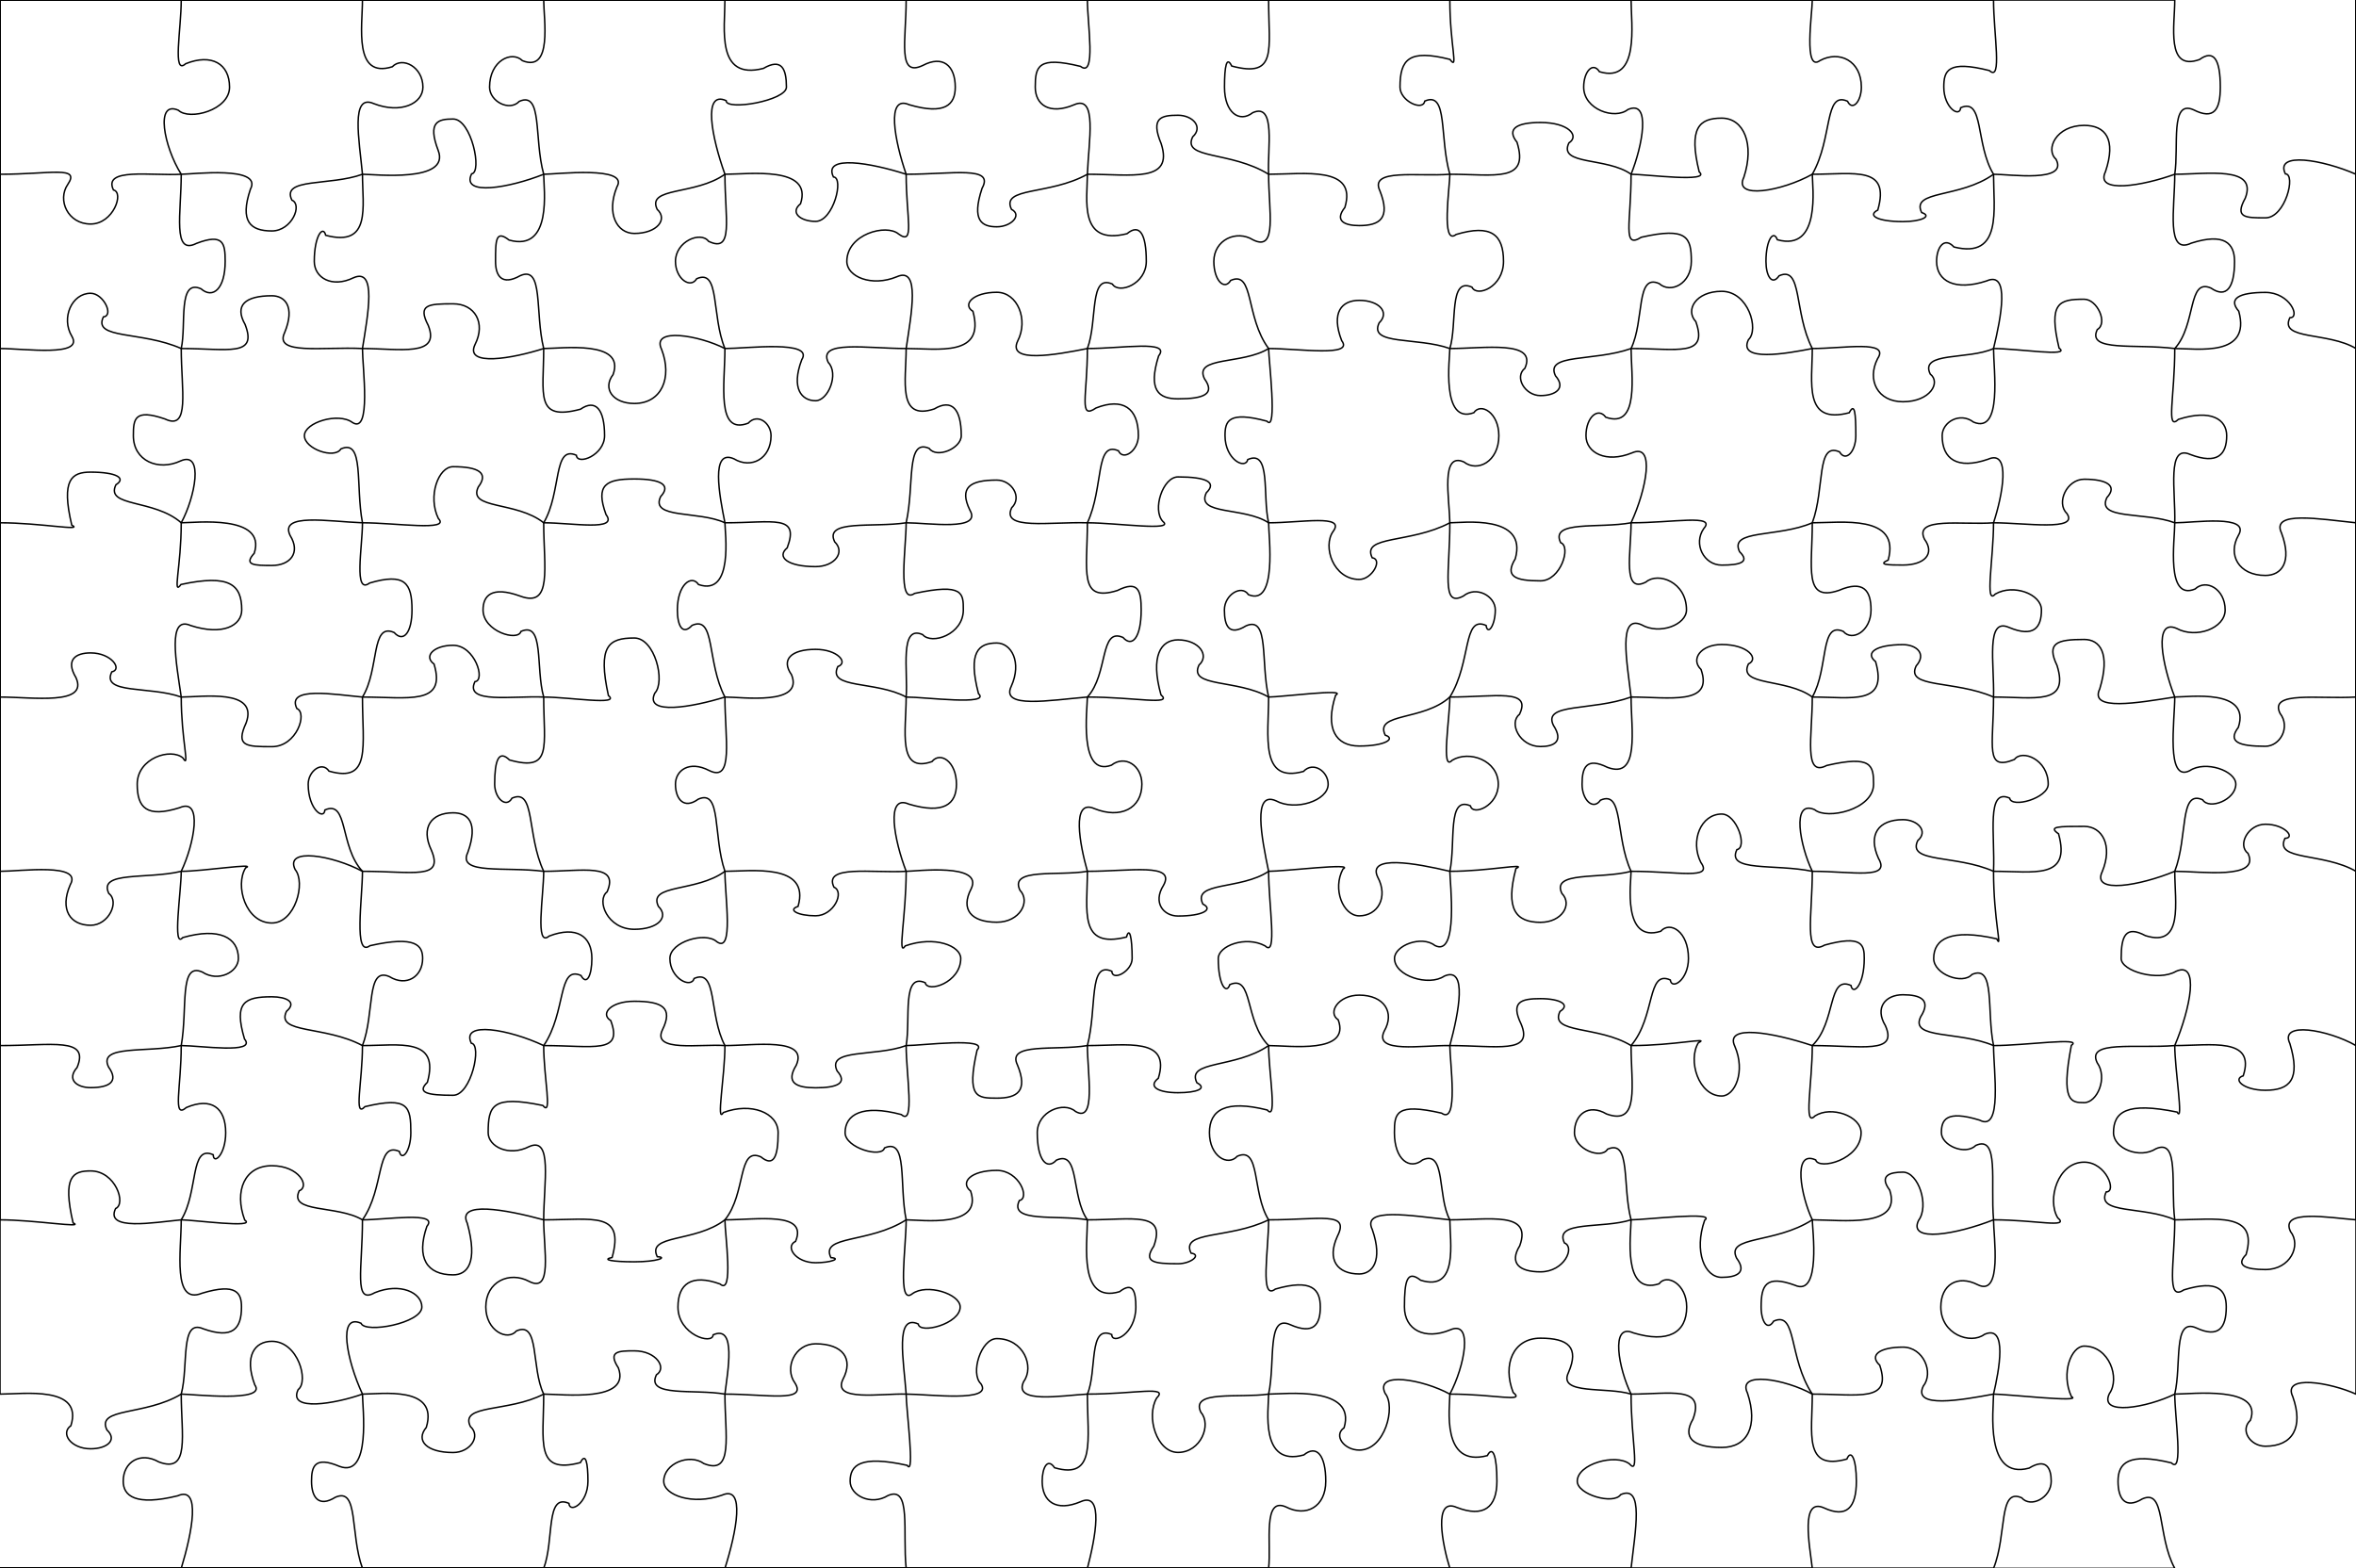 <svg baseProfile="full" height="488" preserveAspectRatio="none" shape-rendering="geometricPrecision" version="1.1" viewBox="0,0,1600,1066" width="733" xmlns="http://www.w3.org/2000/svg" xmlns:ev="http://www.w3.org/2001/xml-events" xmlns:xlink="http://www.w3.org/1999/xlink"><title>Jigsaw puzzle piece clips</title><desc>Created with the piecemaker. Piece count: 117</desc><defs/><g><g><rect fill="white" height="1066" width="1600" x="0" y="0"/></g></g><g><g><path d="M 0 0  L 123.077 0  c 0.0,19.844 -6.154,51.614 2.989,43.323
c 17.622,-7.107 29.819,0 29.819,15.9
c 0,15.733 -27.37,22.84 -34.724,15.733
c -16.0,-7.107 -9.846,24.873 1.915,43.489 c 0.0,26.2 -6.154,55.303 10.285,47.012
c 18.462,-7.107 19.557,0 19.557,12.21
c 0,18.621 -8.3,25.727 -16.408,18.621
c -16.0,-7.107 -9.846,24.873 -13.434,40.601 c -0.0,28.121 6.154,56.163 -11.055,47.872
c -20.705,-7.107 -21.458,0 -21.458,11.35
c 0,17.172 16.954,24.279 32.063,17.172
c 16.0,-7.107 9.846,24.873 0.451,42.05 c 0.0,29.928 -6.154,50.222 -0.173,41.931
c 32.881,-7.107 41.262,0 41.262,17.292
c 0,10.604 -12.825,17.711 -34.677,10.604
c -16.0,-7.107 -9.846,24.873 -6.412,48.618 c -0.0,28.932 6.154,49.709 1.172,41.418
c -8.159,-7.107 -31.064,0 -31.064,17.804
c 0,15.974 6.393,23.08 28.812,15.974
c 16.0,-7.107 9.846,24.873 1.08,43.248 c 0.0,13.406 -6.154,53.32 1.049,45.028
c 24.872,-7.107 37.771,0 37.771,14.194
c 0,9.253 -13.643,16.36 -24.487,9.253
c -16.0,-7.107 -9.846,24.873 -14.333,49.969 c 0.0,28.389 -6.154,50.374 3.52,42.083
c 16.726,-7.107 26.674,0 26.674,17.139
c 0,14.967 -8.317,22.074 -8.478,14.967
c -16.0,-7.107 -9.846,24.873 -21.716,44.255 c 0.0,21.045 -6.154,58.152 14.136,49.861
c 23.502,-7.107 26.788,0 26.788,9.362
c 0,14.846 -5.99,21.953 -25.929,14.846
c -16.0,-7.107 -9.846,24.873 -14.995,44.376 c -0.0,27.626 6.154,54.355 -15.282,46.064
c -12.487,-7.107 -24.122,0 -24.122,13.158
c 0,9.899 8.301,17.005 36.993,9.899
c 16.0,-7.107 9.846,24.873 2.411,49.323 L 0 1066 " fill="none" stroke="black" stroke-width="1.0" style="vector-effect:non-scaling-stroke;"/></g><g><path d="M 0 0  L 246.154 0  c 0.0,17.8 -6.154,53.666 20.256,45.375
c 6.776,-7.107 20.799,0 20.799,13.847
c 0,11.21 -15.045,18.317 -33.353,11.21
c -16.0,-7.107 -9.846,24.873 -7.702,48.012 c -0.0,21.956 6.154,49.767 -24.969,41.476
c -1.644,-7.107 -7.756,0 -7.756,17.746
c 0,11.143 11.986,18.25 26.587,11.143
c 16.0,-7.107 9.846,24.873 6.138,48.079 c -0.0,12.765 6.154,58.564 -6.811,50.273
c -9.501,-7.107 -32.61,0 -32.61,8.95
c 0,9.021 20.491,16.127 24.764,9.021
c 16.0,-7.107 9.846,24.873 14.656,50.201 c 0.0,16.367 -6.154,49.237 4.848,40.946
c 23.983,-7.107 28.79,0 28.79,18.277
c 0,15.365 -5.749,22.472 -12.116,15.365
c -16.0,-7.107 -9.846,24.873 -21.522,43.857 c -0.0,33.597 6.154,58.643 -22.714,50.352
c -4.747,-7.107 -14.138,0 -14.138,8.87
c 0,17.529 10.843,24.636 11.337,17.529
c 16.0,-7.107 9.846,24.873 25.516,41.693 c 0.0,18.227 -6.154,58.858 5.074,50.567
c 31.383,-7.107 35.795,0 35.795,8.655
c 0,12.364 -10.986,19.471 -22.557,12.364
c -16.0,-7.107 -9.846,24.873 -18.312,46.858 c 0.0,24.684 -6.154,49.804 1.702,41.513
c 29.601,-7.107 31.15,0 31.15,17.709
c 0,12.733 -6.211,19.839 -7.802,12.733
c -16.0,-7.107 -9.846,24.873 -25.05,46.49 c 0.0,33.072 -6.154,57.83 8.319,49.539
c 17.359,-7.107 32.017,0 32.017,9.683
c 0,11.078 -38.633,18.184 -41.295,11.078
c -16.0,-7.107 -9.846,24.873 0.959,48.145 c -0.0,8.64 6.154,57.399 -15.655,49.108
c -16.778,-7.107 -18.943,0 -18.943,10.114
c 0,10.893 4.841,17.999 16.197,10.893
c 16.0,-7.107 9.846,24.873 18.401,48.329 L 0 1066 " fill="none" stroke="black" stroke-width="1.0" style="vector-effect:non-scaling-stroke;"/></g><g><path d="M 0 0  L 369.231 0  c -0.0,13.113 6.154,49.533 -14.436,41.242
c -7.209,-7.107 -22.326,0 -22.326,17.98
c 0,9.681 13.531,16.787 20.169,9.681
c 16.0,-7.107 9.846,24.873 16.593,49.542 c -0.0,9.83 6.154,53.015 -23.513,44.724
c -9.068,-7.107 -9.196,0 -9.196,14.498
c 0,9.698 4.134,16.805 16.781,9.698
c 16.0,-7.107 9.846,24.873 15.927,49.524 c 0.0,31.295 -6.154,49.545 24.973,41.254
c 10.251,-7.107 16.367,0 16.367,17.969
c 0,13.323 -18.548,20.429 -19.155,13.323
c -16.0,-7.107 -9.846,24.873 -22.185,45.9 c -0.0,30.504 6.154,58.095 -16.022,49.804
c -19.625,-7.107 -25.164,0 -25.164,9.418
c 0,14.612 23.717,21.719 25.749,14.612
c 16.0,-7.107 9.846,24.873 15.436,44.61 c -0.0,33.708 6.154,51.052 -23.241,42.761
c -7.231,-7.107 -10.057,0 -10.057,16.461
c 0,9.515 7.775,16.622 11.775,9.515
c 16.0,-7.107 9.846,24.873 21.522,49.707 c 0.0,16.516 -6.154,52.308 3.694,44.017
c 18.572,-7.107 29.026,0 29.026,15.205
c 0,11.592 -3.505,18.699 -7.395,11.592
c -16.0,-7.107 -9.846,24.873 -25.325,47.63 c -0.0,21.795 6.154,49.003 -0.59,40.712
c -34.251,-7.107 -37.109,0 -37.109,18.51
c 0,9.41 14.041,16.517 27.875,9.41
c 16.0,-7.107 9.846,24.873 9.824,49.812 c -0.0,20.468 6.154,50.126 -9.893,41.835
c -13.249,-7.107 -29.415,0 -29.415,17.388
c 0,16.299 14.891,23.405 20.754,16.299
c 16.0,-7.107 9.846,24.873 18.554,42.924 c 0.0,32.423 -6.154,54.832 24.928,46.541
c 3.565,-7.107 5.12,0 5.12,12.682
c 0,15.036 -12.39,22.143 -12.924,15.036
c -16.0,-7.107 -9.846,24.873 -17.124,44.186 L 0 1066 " fill="none" stroke="black" stroke-width="1.0" style="vector-effect:non-scaling-stroke;"/></g><g><path d="M 0 0  L 492.308 0  c 0.0,19.288 -6.154,54.783 26.134,46.492
c 12.223,-7.107 15.634,0 15.634,12.73
c 0,9.18 -41.113,16.287 -40.954,9.18
c -16.0,-7.107 -9.846,24.873 -0.814,50.042 c -0.0,30.183 6.154,53.862 -11.113,45.571
c -5.277,-7.107 -22.479,0 -22.479,13.652
c 0,11.775 10.197,18.882 14.42,11.775
c 16.0,-7.107 9.846,24.873 19.173,47.447 c 0.0,24.045 -6.154,59.041 15.796,50.749
c 6.529,-7.107 15.523,0 15.523,8.473
c 0,15.739 -13.527,22.846 -25.188,15.739
c -16.0,-7.107 -9.846,24.873 -6.132,43.483 c -0.0,6.203 6.154,50.269 -17.91,41.978
c -4.71,-7.107 -14.386,0 -14.386,17.245
c 0,10.508 3.395,17.614 9.975,10.508
c 16.0,-7.107 9.846,24.873 22.321,48.714 c -0.0,28.106 6.154,58.25 -10.629,49.959
c -13.725,-7.107 -22.961,0 -22.961,9.263
c 0,10.188 5.776,17.294 15.479,10.188
c 16.0,-7.107 9.846,24.873 18.112,49.035 c -0.0,17.278 6.154,56.162 -5.488,47.871
c -7.708,-7.107 -31.874,0 -31.874,11.351
c 0,13.607 14.333,20.714 16.469,13.607
c 16.0,-7.107 9.846,24.873 20.893,45.615 c 0.0,20.761 -6.154,53.802 -1.048,45.511
c 18.681,-7.107 37.186,0 37.186,13.712
c 0,16.432 -3.056,23.539 -11.699,16.432
c -16.0,-7.107 -9.846,24.873 -24.439,42.79 c -0.0,9.595 6.154,51.907 -3.27,43.616
c -19.495,-7.107 -28.614,0 -28.614,15.606
c 0,18.938 23.541,26.045 23.883,18.938
c 16.0,-7.107 9.846,24.873 8.002,40.284 c -0.0,27.954 6.154,55.498 -14.298,47.207
c -9.782,-7.107 -27.254,0 -27.254,12.015
c 0,9.454 19.557,16.561 39.588,9.454
c 16.0,-7.107 9.846,24.873 1.964,49.768 L 0 1066 " fill="none" stroke="black" stroke-width="1.0" style="vector-effect:non-scaling-stroke;"/></g><g><path d="M 0 0  L 615.385 0  c 0.0,27.625 -6.154,52.758 11.34,44.467
c 13.437,-7.107 22.009,0 22.009,14.755
c 0,11.971 -6.964,19.077 -31.243,11.971
c -16.0,-7.107 -9.846,24.873 -2.106,47.251 c -0.0,29.579 6.154,48.895 -5.14,40.604
c -8.294,-7.107 -35.141,0 -35.141,18.618
c 0,10.418 16.876,17.525 33.998,10.418
c 16.0,-7.107 9.846,24.873 6.283,48.804 c 0.0,21.623 -6.154,49.358 19.073,41.066
c 11.914,-7.107 18.354,0 18.354,18.156
c 0,8.66 -16.674,15.767 -21.797,8.66
c -16.0,-7.107 -9.846,24.873 -15.63,50.562 c 0.0,17.003 -6.154,56.285 5.755,47.994
c 33.211,-7.107 33.069,0 33.069,11.229
c 0,16.795 -21.607,23.902 -27.608,16.795
c -16.0,-7.107 -9.846,24.873 -11.216,42.427 c 0.0,22.738 -6.154,52.166 17.505,43.875
c 5.675,-7.107 16.649,0 16.649,15.347
c 0,13.545 -8.533,20.652 -32.337,13.545
c -16.0,-7.107 -9.846,24.873 -1.817,45.677 c 0.0,30.456 -6.154,58.975 -0.592,50.684
c 20.01,-7.107 37.658,0 37.658,8.538
c 0,16.503 -22.653,23.609 -24.124,16.503
c -16.0,-7.107 -9.846,24.873 -12.942,42.719 c -0.0,19.563 6.154,55.18 -3.273,46.889
c -26.584,-7.107 -38.196,0 -38.196,12.333
c 0,10.349 24.951,17.455 26.758,10.349
c 16.0,-7.107 9.846,24.873 14.711,48.873 c 0.0,18.98 -6.154,58.535 4.175,50.244
c 9.674,-7.107 32.506,0 32.506,8.978
c 0,11.559 -27.657,18.666 -28.467,11.559
c -16.0,-7.107 -9.846,24.873 -8.214,47.663 c -0.0,9.794 6.154,56.707 0.687,48.416
c -32.075,-7.107 -38.728,0 -38.728,10.806
c 0,9.736 14.201,16.843 25.676,9.736
c 16.0,-7.107 9.846,24.873 12.365,49.486 L 0 1066 " fill="none" stroke="black" stroke-width="1.0" style="vector-effect:non-scaling-stroke;"/></g><g><path d="M 0 0  L 738.462 0  c -0.0,16.014 6.154,53.405 -4.677,45.114
c -28.972,-7.107 -30.726,0 -30.726,14.109
c 0,11.976 9.611,19.083 26.381,11.976
c 16.0,-7.107 9.846,24.873 9.022,47.246 c 0.0,16.821 -6.154,48.697 26.897,40.406
c 8.529,-7.107 13.108,0 13.108,18.816
c 0,15.41 -18.65,22.517 -23.039,15.41
c -16.0,-7.107 -9.846,24.873 -16.966,43.812 c 0.0,32.221 -6.154,48.688 5.893,40.397
c 18.127,-7.107 28.739,0 28.739,18.826
c 0,10.298 -10.336,17.405 -13.534,10.298
c -16.0,-7.107 -9.846,24.873 -21.098,48.924 c 0.0,32.693 -6.154,54.315 20.372,46.024
c 14.228,-7.107 16.166,0 16.166,13.198
c 0,18.723 -6.069,25.83 -12.341,18.723
c -16.0,-7.107 -9.846,24.873 -24.197,40.499 c 0.0,7.683 -6.154,54.6 16.341,46.309
c 8.988,-7.107 20.67,0 20.67,12.913
c 0,16.624 -14.667,23.731 -32.201,16.624
c -16.0,-7.107 -9.846,24.873 -4.81,42.598 c 0.0,26.742 -6.154,52.943 26.574,44.652
c 1.955,-7.107 3.821,0 3.821,14.57
c 0,8.705 -13.387,15.811 -13.822,8.705
c -16.0,-7.107 -9.846,24.873 -16.572,50.518 c -0.0,18.617 6.154,53.076 -8.056,44.784
c -8.024,-7.107 -25.985,0 -25.985,14.438
c 0,18.632 6.478,25.739 13.013,18.632
c 16.0,-7.107 9.846,24.873 21.028,40.59 c 0.0,16.609 -6.154,57.125 21.858,48.834
c 9.114,-7.107 11.052,0 11.052,10.388
c 0,18.745 -16.279,25.851 -16.365,18.745
c -16.0,-7.107 -9.846,24.873 -16.546,40.477 c -0.0,31.107 6.154,58.352 -22.277,50.061
c -4.756,-7.107 -8.421,0 -8.421,9.161
c 0,13.871 9.463,20.978 26.203,13.871
c 16.0,-7.107 9.846,24.873 4.495,45.351 L 0 1066 " fill="none" stroke="black" stroke-width="1.0" style="vector-effect:non-scaling-stroke;"/></g><g><path d="M 0 0  L 861.538 0  c -0.0,33.95 6.154,53.18 -25.06,44.889
c -3.435,-7.107 -4.9,0 -4.9,14.334
c 0,17.372 10.144,24.479 19.157,17.372
c 16.0,-7.107 9.846,24.873 10.803,41.85 c -0.0,24.745 6.154,52.901 -10.52,44.61
c -11.349,-7.107 -26.68,0 -26.68,14.612
c 0,12.938 7.129,20.045 11.452,12.938
c 16.0,-7.107 9.846,24.873 25.748,46.284 c -0.0,6.838 6.154,57.684 -1.128,49.393
c -26.281,-7.107 -28.474,0 -28.474,9.829
c 0,16.226 13.775,23.332 15.464,16.226
c 16.0,-7.107 9.846,24.873 14.137,42.997 c -0.0,8.979 6.154,57.14 -13.702,48.848
c -4.61,-7.107 -16.325,0 -16.325,10.374
c 0,10.835 3.136,17.942 14.666,10.835
c 16.0,-7.107 9.846,24.873 15.361,48.387 c 0.0,26.42 -6.154,58.84 23.669,50.549
c 6.735,-7.107 16.762,0 16.762,8.674
c 0,11.304 -22.383,18.41 -35.398,11.304
c -16.0,-7.107 -9.846,24.873 -5.032,47.919 c -0.0,22.71 6.154,58.975 -2.36,50.684
c -13.235,-7.107 -31.838,0 -31.838,8.539
c 0,17.791 5.433,24.898 7.849,17.791
c 16.0,-7.107 9.846,24.873 26.348,41.431 c -0.0,17.747 6.154,52.071 -0.913,43.78
c -28.429,-7.107 -39.269,0 -39.269,15.442
c 0,15.998 12.484,23.104 18.9,15.998
c 16.0,-7.107 9.846,24.873 21.282,43.225 c 0.0,20.672 -6.154,55.341 4.578,47.05
c 24.614,-7.107 30.528,0 30.528,12.172
c 0,11.978 -4.53,19.085 -20.529,11.978
c -16.0,-7.107 -9.846,24.873 -14.576,47.244 c 0.0,10.363 -6.154,49.641 23.909,41.35
c 8.626,-7.107 14.893,0 14.893,17.872
c 0,17.458 -13.302,24.564 -27.02,17.458
c -16.0,-7.107 -9.846,24.873 -11.782,41.765 L 0 1066 " fill="none" stroke="black" stroke-width="1.0" style="vector-effect:non-scaling-stroke;"/></g><g><path d="M 0 0  L 984.615 0  c -0.0,30.893 6.154,48.655 0.056,40.364
c -27.966,-7.107 -33.9,0 -33.9,18.858
c 0,9.5 15.653,16.607 16.78,9.5
c 16.0,-7.107 9.846,24.873 17.064,49.722 c 0.0,8.26 -6.154,49.202 4.27,40.911
c 23.684,-7.107 32.175,0 32.175,18.311
c 0,17.508 -18.132,24.615 -21.424,17.508
c -16.0,-7.107 -9.846,24.873 -15.021,41.714 c 0.0,6.054 -6.154,51.921 16.267,43.63
c 4.764,-7.107 17.01,0 17.01,15.592
c 0,17.889 -14.656,24.996 -23.716,17.889
c -16.0,-7.107 -9.846,24.873 -9.562,41.333 c 0.0,33.202 -6.154,58.054 9.204,49.763
c 8.728,-7.107 21.66,0 21.66,9.459
c 0,10.564 -5.165,17.671 -6.24,10.564
c -16.0,-7.107 -9.846,24.873 -24.623,48.658 c 0.0,14.002 -6.154,51.306 1.508,43.015
c 11.53,-7.107 31.391,0 31.391,16.208
c 0,14.732 -17.228,21.838 -18.926,14.732
c -16.0,-7.107 -9.846,24.873 -13.973,44.49 c -0.0,6.967 6.154,58.721 -10.164,50.43
c -9.001,-7.107 -27.422,0 -27.422,8.792
c 0,12.035 23.361,19.142 33.789,12.035
c 16.0,-7.107 9.846,24.873 3.797,47.187 c -0.0,11.083 6.154,54.221 -5.597,45.93
c -31.147,-7.107 -32.053,0 -32.053,13.293
c 0,18.488 10.537,25.594 19.144,18.488
c 16.0,-7.107 9.846,24.873 18.506,40.735 c -0.0,14.582 6.154,49.327 -19.852,41.036
c -9.104,-7.107 -10.98,0 -10.98,18.186
c 0,15.598 13.869,22.705 31.006,15.598
c 16.0,-7.107 9.846,24.873 -0.173,43.624 c 0.0,8.653 -6.154,50.105 25.458,41.813
c 3.636,-7.107 6.502,0 6.502,17.409
c 0,17.801 -8.973,24.908 -27.265,17.801
c -16.0,-7.107 -9.846,24.873 -4.695,41.421 L 0 1066 " fill="none" stroke="black" stroke-width="1.0" style="vector-effect:non-scaling-stroke;"/></g><g><path d="M 0 0  L 1107.692 0  c -0.0,16.11 6.154,57.043 -21.458,48.752
c -4.543,-7.107 -10.726,0 -10.726,10.47
c 0,15.243 21.152,22.35 30.003,15.243
c 16.0,-7.107 9.846,24.873 2.18,43.979 c 0.0,32.911 -6.154,51.105 6.925,42.814
c 31.157,-7.107 33.988,0 33.988,16.408
c 0,15.076 -13.871,22.183 -21.842,15.076
c -16.0,-7.107 -9.846,24.873 -19.071,44.146 c -0.0,17.203 6.154,54.974 -17.201,46.683
c -5.219,-7.107 -13.422,0 -13.422,12.54
c 0,11.726 13.756,18.832 31.22,11.726
c 16.0,-7.107 9.846,24.873 -0.597,47.497 c 0.0,20.344 -6.154,48.583 10.061,40.292
c 8.379,-7.107 27.566,0 27.566,18.93
c 0,10.071 -18.249,17.177 -30.578,10.071
c -16.0,-7.107 -9.846,24.873 -7.05,49.151 c -0.0,21.671 6.154,56.097 -15.979,47.805
c -14.368,-7.107 -17.3,0 -17.3,11.417
c 0,10.871 7.62,17.978 12.494,10.871
c 16.0,-7.107 9.846,24.873 20.785,48.351 c 0.0,7.299 -6.154,49.039 20.15,40.748
c 6.277,-7.107 18.815,0 18.815,18.474
c 0,14.612 -11.339,21.719 -12.346,14.612
c -16.0,-7.107 -9.846,24.873 -26.619,44.61 c -0.0,26.871 6.154,54.772 -16.675,46.481
c -12.069,-7.107 -21.784,0 -21.784,12.742
c 0,11.21 18.166,18.317 22.506,11.21
c 16.0,-7.107 9.846,24.873 15.954,48.012 c 0.0,9.593 -6.154,51.748 19.032,43.457
c 5.15,-7.107 18.735,0 18.735,15.765
c 0,17.615 -12.673,24.721 -36.207,17.615
c -16.0,-7.107 -9.846,24.873 -1.56,41.608 c -0.0,31.648 6.154,55.685 -1.144,47.394
c -9.275,-7.107 -35.394,0 -35.394,11.828
c 0,9.095 24.623,16.202 29.486,9.095
c 16.0,-7.107 9.846,24.873 7.052,50.127 L 0 1066 " fill="none" stroke="black" stroke-width="1.0" style="vector-effect:non-scaling-stroke;"/></g><g><path d="M 0 0  L 1230.769 0  c 0.0,8.601 -6.154,49.473 5.205,41.181
c 13.013,-7.107 28.112,0 28.112,18.041
c 0,9.579 -6.02,16.686 -9.415,9.579
c -16.0,-7.107 -9.846,24.873 -23.903,49.643 c -0.0,8.225 6.154,52.798 -23.736,44.507
c -2.569,-7.107 -7.745,0 -7.745,14.715
c 0,9.77 4.069,16.877 8.941,9.77
c 16.0,-7.107 9.846,24.873 22.54,49.452 c 0.0,22.953 -6.154,51.928 25.083,43.637
c 3.686,-7.107 4.47,0 4.47,15.585
c 0,11.032 -6.946,18.139 -11.054,11.032
c -16.0,-7.107 -9.846,24.873 -18.498,48.19 c 0.0,30.347 -6.154,54.219 18.086,45.928
c 16.636,-7.107 21.777,0 21.777,13.295
c 0,14.611 -12.857,21.718 -18.804,14.611
c -16.0,-7.107 -9.846,24.873 -21.059,44.611 c 0.0,26.391 -6.154,54.793 9.801,46.502
c 30.65,-7.107 31.808,0 31.808,12.72
c 0,17.322 -31.76,24.428 -40.031,17.322
c -16.0,-7.107 -9.846,24.873 -1.578,41.901 c 0.0,30.101 -6.154,58.436 8.361,50.145
c 25.748,-7.107 26.92,0 26.92,9.077
c 0,18.352 -7.688,25.458 -9.028,18.352
c -16.0,-7.107 -9.846,24.873 -26.252,40.871 c 0.0,25.682 -6.154,56.12 1.796,47.829
c 10.881,-7.107 31.347,0 31.347,11.394
c 0,18.479 -28.95,25.586 -30.848,18.479
c -16.0,-7.107 -9.846,24.873 -2.294,40.743 c -0.0,6.121 6.154,52.7 -11.922,44.409
c -19.616,-7.107 -22.836,0 -22.836,14.813
c 0,9.62 4.195,16.727 8.528,9.62
c 16.0,-7.107 9.846,24.873 26.229,49.602 c 0.0,26.373 -6.154,52.442 23.476,44.151
c 2.879,-7.107 6.451,0 6.451,15.071
c 0,18.102 -6.704,25.209 -22.029,18.102
c -16.0,-7.107 -9.846,24.873 -7.898,41.12 L 0 1066 " fill="none" stroke="black" stroke-width="1.0" style="vector-effect:non-scaling-stroke;"/></g><g><path d="M 0 0  L 1353.846 0  c -0.0,22.812 6.154,56.239 -2.846,47.948
c -28.201,-7.107 -30.931,0 -30.931,11.275
c 0,13.997 10.81,21.104 11.48,13.997
c 16.0,-7.107 9.846,24.873 22.296,45.225 c -0.0,23.683 6.154,57.72 -26.887,49.429
c -6.465,-7.107 -11.784,0 -11.784,9.793
c 0,13.27 12.417,20.377 33.963,13.27
c 16.0,-7.107 9.846,24.873 4.709,45.952 c -0.0,14.318 6.154,58.309 -13.575,50.017
c -9.332,-7.107 -21.308,0 -21.308,9.205
c 0,16.058 10.385,23.165 31.069,16.058
c 16.0,-7.107 9.846,24.873 3.815,43.164 c 0.0,24.236 -6.154,56.717 1.198,48.426
c 12.221,-7.107 31.333,0 31.333,10.796
c 0,11.897 -5.077,19.004 -22.05,11.897
c -16.0,-7.107 -9.846,24.873 -10.481,47.325 c 0.0,33.433 -6.154,50.716 14.176,42.424
c 5.233,-7.107 22.953,0 22.953,16.798
c 0,9.482 -24.877,16.589 -26.201,9.482
c -16.0,-7.107 -9.846,24.873 -10.928,49.74 c -0.0,33.064 6.154,54.195 2.193,45.904
c -31.173,-7.107 -42.838,0 -42.838,13.318
c 0,10.899 19.74,18.006 26.002,10.899
c 16.0,-7.107 9.846,24.873 14.643,48.323 c -0.0,17.16 6.154,58.978 -9.428,50.687
c -22.989,-7.107 -25.987,0 -25.987,8.535
c 0,8.627 16.191,15.734 23.412,8.627
c 16.0,-7.107 9.846,24.873 12.003,50.595 c -0.0,11.397 6.154,52.445 -10.658,44.154
c -13.929,-7.107 -25.138,0 -25.138,15.069
c 0,18.63 20.141,25.737 29.621,18.63
c 16.0,-7.107 9.846,24.873 6.174,40.592 c 0.0,10.502 -6.154,58.601 24.147,50.31
c 11.596,-7.107 15.019,0 15.019,8.912
c 0,11.273 -13.917,18.38 -20.041,11.273
c -16.0,-7.107 -9.846,24.873 -19.125,47.949 L 0 1066 " fill="none" stroke="black" stroke-width="1.0" style="vector-effect:non-scaling-stroke;"/></g><g><path d="M 0 0  L 1476.923 0  c 0.0,17.135 -6.154,48.767 16.793,40.476
c 9.777,-7.107 14.135,0 14.135,18.746
c 0,15.394 -4.217,22.5 -18.214,15.394
c -16.0,-7.107 -9.846,24.873 -12.714,43.829 c 0.0,23.127 -6.154,55.095 11.261,46.804
c 22.248,-7.107 29.338,0 29.338,12.418
c 0,18.144 -5.674,25.25 -15.995,18.144
c -16.0,-7.107 -9.846,24.873 -24.604,41.078 c 0.0,32.547 -6.154,56.431 2.49,48.14
c 22.152,-7.107 32.77,0 32.77,11.082
c 0,12.763 -6.125,19.87 -24.819,12.763
c -16.0,-7.107 -9.846,24.873 -10.441,46.459 c 0.0,12.127 -6.154,53.295 13.802,45.004
c 7.521,-7.107 20.413,0 20.413,14.218
c 0,12.606 -19.862,19.713 -32.87,12.606
c -16.0,-7.107 -9.846,24.873 -1.345,46.616 c 0.0,15.93 -6.154,58.324 10.157,50.033
c 10.62,-7.107 31.305,0 31.305,9.189
c 0,10.596 -18.045,17.703 -22.543,10.596
c -16.0,-7.107 -9.846,24.873 -18.92,48.626 c -0.0,21.022 6.154,52.009 -19.922,43.718
c -13.351,-7.107 -16.467,0 -16.467,15.504
c 0,8.727 25.32,15.834 37.31,8.727
c 16.0,-7.107 9.846,24.873 -0.922,50.495 c -0.0,15.616 6.154,53.499 1.628,45.208
c -34.612,-7.107 -43.228,0 -43.228,14.014
c 0,10.873 17.902,17.98 28.857,10.873
c 16.0,-7.107 9.846,24.873 12.742,48.349 c 0.0,29.016 -6.154,55.909 6.15,47.618
c 23.094,-7.107 28.826,0 28.826,11.604
c 0,14.218 -5.258,21.325 -20.393,14.218
c -16.0,-7.107 -9.846,24.873 -14.583,45.004 c -0.0,15.381 6.154,55.043 -2.266,46.751
c -29.178,-7.107 -36.256,0 -36.256,12.471
c 0,11.994 4.914,19.101 16.523,11.994
c 16.0,-7.107 9.846,24.873 21.999,47.228 L 0 1066 " fill="none" stroke="black" stroke-width="1.0" style="vector-effect:non-scaling-stroke;"/></g></g><g><g><path d="M 0 0  L 0 118.444  c 34.215,0.0 54.692,-5.922 46.076,6.829
c -7.385,10.661 0,26.993 15.462,26.993
c 15.505,0 22.89,-21.511 15.505,-23.147
c -7.385,-15.398 25.846,-9.476 46.034,-10.675 c 7.336,0.0 55.596,-5.922 46.981,10.188
c -7.385,21.982 0,28.338 14.558,28.338
c 13.601,0 20.986,-17.924 13.601,-20.956
c -7.385,-15.398 25.846,-9.476 47.937,-17.57 c 7.996,-0.0 60.029,5.922 51.414,-16.25
c -7.385,-19.467 0,-21.304 10.125,-21.304
c 12.574,0 19.959,36.465 12.574,37.277
c -7.385,15.398 25.846,9.476 48.964,0.276 c 8.328,0.0 58.349,-5.922 49.734,8.594
c -7.385,18.132 0,31.628 11.805,31.628
c 15.545,0 22.93,-9.622 15.545,-16.359
c -7.385,-15.398 25.846,-9.476 45.993,-23.863 c 16.303,0.0 59.943,-5.922 51.328,20.088
c -7.385,5.946 0,11.947 10.211,11.947
c 12.138,0 19.522,-29.864 12.138,-30.212
c -7.385,-15.398 25.846,-9.476 49.401,-1.823 c 31.421,0.0 60.179,-5.922 51.563,9.512
c -7.385,22.223 0,26.195 9.975,26.195
c 9.997,0 17.382,-8.095 9.997,-11.859
c -7.385,-15.398 25.846,-9.476 51.542,-23.849 c 29.908,-0.0 58.734,5.922 50.119,-20.766
c -7.385,-17.709 0,-19.338 11.42,-19.338
c 9.956,0 17.341,7.97 9.956,14.698
c -7.385,15.398 25.846,9.476 51.582,25.407 c 24.003,0.0 60.399,-5.922 51.783,22.572
c -7.385,9.238 0,12.318 9.755,12.318
c 14.027,0 21.412,-5.054 14.027,-23.645
c -7.385,-15.398 25.846,-9.476 47.511,-11.245 c 30.425,-0.0 54.222,5.922 45.606,-21.772
c -7.385,-9.18 0,-13.42 15.932,-13.42
c 19.312,0 26.696,9.187 19.312,13.919
c -7.385,15.398 25.846,9.476 42.227,21.273 c 9.905,-0.0 54.872,5.922 46.257,-1.661
c -7.385,-29.862 0,-36.483 15.282,-36.483
c 15.048,0 22.432,17.685 15.048,40.179
c -7.385,15.398 25.846,9.476 46.491,-2.035 c 28.785,0.0 53.09,-5.922 44.475,24.324
c -7.385,3.758 0,7.856 17.064,7.856
c 12.704,0 20.089,-3.742 12.704,-6.164
c -7.385,-15.398 25.846,-9.476 48.834,-26.016 c 11.089,-0.0 51.016,5.922 42.401,-10.255
c -7.385,-6.553 0,-22.961 19.137,-22.961
c 14.475,0 21.86,9.354 14.475,31.449
c -7.385,15.398 25.846,9.476 47.064,1.766 c 21.593,0.0 56.488,-5.922 47.873,16.248
c -7.385,13.374 0,13.38 13.666,13.38
c 13.559,0 20.944,-29.817 13.559,-29.895
c -7.385,-15.398 25.846,-9.476 47.979,0.267 L 1600 0 " fill="none" stroke="black" stroke-width="1.0" style="vector-effect:non-scaling-stroke;"/></g><g><path d="M 0 0  L 0 236.889  c 16.943,-0.0 57.363,5.922 48.748,-8.421
c -7.385,-12.353 0,-29.131 12.79,-29.131
c 8.675,0 16.059,15.234 8.675,16.058
c -7.385,15.398 25.846,9.476 52.864,21.494 c 31.676,-0.0 51.992,5.922 43.377,-16.335
c -7.385,-13.04 0,-19.524 18.162,-19.524
c 8.665,0 16.05,7.121 8.665,25.076
c -7.385,15.398 25.846,9.476 52.873,10.783 c 24.884,-0.0 53.285,5.922 44.669,-15.711
c -7.385,-14.229 0,-14.677 16.869,-14.677
c 14.92,0 22.305,13.097 14.92,27.625
c -7.385,15.398 25.846,9.476 46.618,2.763 c 12.199,0.0 55.734,-5.922 47.119,17.711
c -7.385,9.653 0,19.636 14.42,19.636
c 18.547,0 25.931,-17.504 18.547,-36.707
c -7.385,-15.398 25.846,-9.476 42.992,-0.64 c 14.796,0.0 60.773,-5.922 52.157,7.643
c -7.385,19.542 0,27.842 9.381,27.842
c 8.637,0 16.022,-18.374 8.637,-26.02
c -7.385,-15.398 25.846,-9.476 52.901,-9.465 c 21.477,-0.0 53.955,5.922 45.339,-25.304
c -7.385,-4.545 0,-12.923 16.199,-12.923
c 14.219,0 21.603,18.816 14.219,33.072
c -7.385,15.398 25.846,9.476 47.32,5.155 c 23.443,0.0 56.997,-5.922 48.382,5.01
c -7.385,23.414 0,29.192 13.157,29.192
c 17.95,0 25.334,-3.459 17.95,-13.669
c -7.385,-15.398 25.846,-9.476 43.589,-20.533 c 20.513,-0.0 58.224,5.922 49.609,-5.371
c -7.385,-19.181 0,-27.373 11.929,-27.373
c 13.516,0 20.9,8.145 13.516,15.317
c -7.385,15.398 25.846,9.476 48.023,17.427 c 23.268,0.0 59.576,-5.922 50.961,13.409
c -7.385,5.913 0,18.58 10.578,18.58
c 10.191,0 17.576,-4.969 10.191,-13.439
c -7.385,-15.398 25.846,-9.476 51.348,-18.55 c 31.713,-0.0 52.567,5.922 43.951,-18.305
c -7.385,-7.892 0,-20.583 17.587,-20.583
c 18.162,0 25.546,26.079 18.162,32.883
c -7.385,15.398 25.846,9.476 43.377,6.004 c 21.446,0.0 52.932,-5.922 44.317,6.909
c -7.385,14.54 0,29.258 17.222,29.258
c 18.532,0 25.917,-13.122 18.532,-18.825
c -7.385,-15.398 25.846,-9.476 43.007,-17.342 c 16.48,-0.0 53.114,5.922 44.498,-0.278
c -7.385,-31.032 0,-33.222 17.04,-33.222
c 8.907,0 16.292,16.339 8.907,20.603
c -7.385,15.398 25.846,9.476 52.631,12.898 c 15.356,-0.0 52.065,5.922 43.449,-25.351
c -7.385,-8.514 0,-12.784 18.089,-12.784
c 16.615,0 24,17.337 16.615,17.196
c -7.385,15.398 25.846,9.476 44.923,20.94 L 1600 0 " fill="none" stroke="black" stroke-width="1.0" style="vector-effect:non-scaling-stroke;"/></g><g><path d="M 0 0  L 0 355.333  c 27.141,-0.0 57.349,5.922 48.734,1.597
c -7.385,-31.109 0,-36.035 12.805,-36.035
c 17.174,0 24.559,4.007 17.174,8.606
c -7.385,15.398 25.846,9.476 44.364,25.831 c 9.073,0.0 58.192,-5.922 49.577,20.714
c -7.385,8.127 0,8.298 11.962,8.298
c 12.385,0 19.77,-8.525 12.385,-20.426
c -7.385,-15.398 25.846,-9.476 49.153,-8.586 c 22.368,-0.0 60.155,5.922 51.54,-2.915
c -7.385,-15.083 0,-35.211 9.998,-35.211
c 17.113,0 24.498,4.154 17.113,13.792
c -7.385,15.398 25.846,9.476 44.426,24.334 c 19.546,-0.0 50.939,5.922 42.324,-5.599
c -7.385,-20.312 0,-24.184 19.215,-24.184
c 17.894,0 25.279,3.993 17.894,11.956
c -7.385,15.398 25.846,9.476 43.644,17.828 c 33.044,0.0 50.902,-5.922 42.286,17.035
c -7.385,6.119 0,12.756 19.252,12.756
c 12.984,0 20.369,-9.776 12.984,-16.863
c -7.385,-15.398 25.846,-9.476 48.554,-12.927 c 14.949,-0.0 51.862,5.922 43.247,-8.646
c -7.385,-15.351 0,-20.385 18.292,-20.385
c 10.129,0 17.514,11.655 10.129,18.811
c -7.385,15.398 25.846,9.476 51.409,10.219 c 19.525,-0.0 59.873,5.922 51.258,-0.914
c -7.385,-7.978 0,-30.269 10.281,-30.269
c 19.232,0 26.617,3.643 19.232,10.769
c -7.385,15.398 25.846,9.476 42.306,20.414 c 21.919,0.0 52.465,-5.922 43.85,5.807
c -7.385,10.144 0,32.687 17.688,32.687
c 8.784,0 16.169,-13.699 8.784,-14.744
c -7.385,-15.398 25.846,-9.476 52.754,-23.75 c 8.274,0.0 53.034,-5.922 44.419,24.452
c -7.385,12.106 0,15.002 17.12,15.002
c 13.696,0 21.081,-23.416 13.696,-25.948
c -7.385,-15.398 25.846,-9.476 47.843,-13.506 c 28.377,0.0 58.02,-5.922 49.404,3.86
c -7.385,10.458 0,24.902 12.134,24.902
c 12.139,0 19.524,-1.96 12.139,-9.084
c -7.385,-15.398 25.846,-9.476 49.399,-19.678 c 19.137,0.0 60.137,-5.922 51.522,25.312
c -7.385,3.26 0,3.403 10.017,3.403
c 14.59,0 21.975,-7.574 14.59,-17.626
c -7.385,-15.398 25.846,-9.476 46.948,-11.089 c 21.301,-0.0 58.359,5.922 49.744,-6.402
c -7.385,-7.189 0,-23.208 11.795,-23.208
c 15.433,0 22.818,4.464 15.433,12.479
c -7.385,15.398 25.846,9.476 46.105,17.131 c 12.865,0.0 51.818,-5.922 43.202,8.54
c -7.385,13.086 0,27.241 18.336,27.241
c 10.942,0 18.326,-9.064 10.942,-28.811
c -7.385,-15.398 25.846,-9.476 50.597,-6.969 L 1600 0 " fill="none" stroke="black" stroke-width="1.0" style="vector-effect:non-scaling-stroke;"/></g><g><path d="M 0 0  L 0 473.778  c 22.15,-0.0 60.216,5.922 51.601,-13.179
c -7.385,-12.356 0,-16.822 9.938,-16.822
c 14.372,0 21.757,11.378 14.372,12.886
c -7.385,15.398 25.846,9.476 47.167,17.114 c 14.093,0.0 52.696,-5.922 44.081,17.557
c -7.385,16.045 0,16.164 17.458,16.164
c 16.978,0 24.363,-23.013 16.978,-25.924
c -7.385,-15.398 25.846,-9.476 44.56,-7.798 c 30.836,-0.0 57.219,5.922 48.604,-22.445
c -7.385,-5.369 0,-12.731 12.935,-12.731
c 14.841,0 22.225,24.011 14.841,24.709
c -7.385,15.398 25.846,9.476 46.698,10.467 c 17.261,-0.0 52.568,5.922 43.953,-1.011
c -7.385,-33.775 0,-39.121 17.585,-39.121
c 13.929,0 21.314,29.704 13.929,37.458
c -7.385,15.398 25.846,9.476 47.609,2.674 c 11.951,-0.0 53.839,5.922 45.224,-15.19
c -7.385,-10.461 0,-17.225 16.315,-17.225
c 15.12,0 22.505,9.16 15.12,11.706
c -7.385,15.398 25.846,9.476 46.418,20.709 c 12.835,-0.0 57.744,5.922 49.128,-2.316
c -7.385,-28.297 0,-34.417 12.41,-34.417
c 9.842,0 17.227,12.962 9.842,29.432
c -7.385,15.398 25.846,9.476 51.696,7.301 c 31.64,-0.0 58.587,5.922 49.971,-1.522
c -7.385,-26.553 0,-37.344 11.567,-37.344
c 14.268,0 21.652,10.561 14.268,17.111
c -7.385,15.398 25.846,9.476 47.271,21.754 c 8.531,0.0 54.147,-5.922 45.531,-1.298
c -7.385,22.593 0,34.595 16.007,34.595
c 17.64,0 25.024,-5.042 17.64,-7.41
c -7.385,-15.398 25.846,-9.476 43.899,-25.888 c 30.798,0.0 55.879,-5.922 47.264,11.802
c -7.385,5.714 0,21.848 14.275,21.848
c 8.772,0 16.157,-3.099 8.772,-14.457
c -7.385,-15.398 25.846,-9.476 52.766,-19.193 c 25.711,-0.0 56.133,5.922 47.517,-18.732
c -7.385,-7.06 0,-16.968 14.021,-16.968
c 18.17,0 25.554,9.819 18.17,13.205
c -7.385,15.398 25.846,9.476 43.369,22.495 c 26.887,-0.0 51.593,5.922 42.978,-24.065
c -7.385,-5.887 0,-11.551 18.561,-11.551
c 8.996,0 16.38,6.093 8.996,14.475
c -7.385,15.398 25.846,9.476 52.543,21.141 c 27.829,-0.0 51.731,5.922 43.116,-21.448
c -7.385,-15.412 0,-17.69 18.423,-17.69
c 10.598,0 17.983,9.199 10.598,33.587
c -7.385,15.398 25.846,9.476 50.94,5.551 c 9.734,0.0 51.8,-5.922 43.184,20.59
c -7.385,9.808 0,12.886 18.354,12.886
c 9.919,0 17.303,-12.945 9.919,-22.434
c -7.385,-15.398 25.846,-9.476 51.62,-11.042 L 1600 0 " fill="none" stroke="black" stroke-width="1.0" style="vector-effect:non-scaling-stroke;"/></g><g><path d="M 0 0  L 0 592.222  c 14.158,0.0 56.342,-5.922 47.727,9.088
c -7.385,17.003 0,27.595 13.812,27.595
c 12.363,0 19.748,-16.172 12.363,-21.617
c -7.385,-15.398 25.846,-9.476 49.175,-15.065 c 14.77,0.0 52.326,-5.922 43.711,-2.338
c -7.385,11.965 0,37.465 17.828,37.465
c 15.818,0 23.202,-27.464 15.818,-36.33
c -7.385,-15.398 25.846,-9.476 45.721,1.204 c 34.874,-0.0 55.41,5.922 46.794,-14.368
c -7.385,-15.493 0,-25.399 14.744,-25.399
c 9.998,0 17.382,6.308 9.998,26.942
c -7.385,15.398 25.846,9.476 51.541,12.825 c 25.858,0.0 51.674,-5.922 43.059,13.959
c -7.385,5.629 0,25.445 18.48,25.445
c 16.362,0 23.746,-8.402 16.362,-15.57
c -7.385,-15.398 25.846,-9.476 45.177,-23.834 c 17.157,0.0 58.274,-5.922 49.659,23.852
c -7.385,2.381 0,6.37 11.879,6.37
c 12.5,0 19.884,-16.309 12.5,-19.441
c -7.385,-15.398 25.846,-9.476 49.039,-10.781 c 6.212,0.0 52.768,-5.922 44.152,11.875
c -7.385,14.045 0,22.721 17.386,22.721
c 15.732,0 23.117,-14.073 15.732,-21.735
c -7.385,-15.398 25.846,-9.476 45.807,-12.861 c 29.033,0.0 60.288,-5.922 51.673,9.55
c -7.385,11.785 0,20.836 9.866,20.836
c 16.874,0 24.259,-4.478 16.874,-8.14
c -7.385,-15.398 25.846,-9.476 44.664,-22.246 c 10.899,0.0 59.139,-5.922 50.524,-1.587
c -7.385,13.537 0,31.85 11.015,31.85
c 12.544,0 19.928,-12.618 12.544,-26.301
c -7.385,-15.398 25.846,-9.476 48.995,-3.963 c 26.201,0.0 53.499,-5.922 44.883,-1.884
c -7.385,27.698 0,36.566 16.655,36.566
c 14.542,0 21.926,-12.111 14.542,-19.642
c -7.385,-15.398 25.846,-9.476 46.997,-15.04 c 31.827,-0.0 55.98,5.922 47.365,-6.026
c -7.385,-14.701 0,-32.891 14.174,-32.891
c 10.306,0 17.691,22.872 10.306,24.175
c -7.385,15.398 25.846,9.476 51.232,14.742 c 27.376,-0.0 53.566,5.922 44.951,-8.757
c -7.385,-16.281 0,-26.347 16.588,-26.347
c 10.059,0 17.444,7.927 10.059,14.234
c -7.385,15.398 25.846,9.476 51.479,20.87 c 27.447,-0.0 52.766,5.922 44.15,-25.477
c -7.385,-5.076 0,-5.061 17.388,-5.061
c 12.26,0 19.644,12.998 12.26,30.782
c -7.385,15.398 25.846,9.476 49.279,-0.244 c 17.593,-0.0 58.345,5.922 49.73,-12.175
c -7.385,-5.655 0,-19.818 11.809,-19.818
c 13.278,0 20.663,9.355 13.278,9.603
c -7.385,15.398 25.846,9.476 48.26,22.39 L 1600 0 " fill="none" stroke="black" stroke-width="1.0" style="vector-effect:non-scaling-stroke;"/></g><g><path d="M 0 0  L 0 710.667  c 35.601,0.0 60.977,-5.922 52.361,14.87
c -7.385,8.361 0,13.713 9.177,13.713
c 12.179,0 19.564,-3.787 12.179,-14.025
c -7.385,-15.398 25.846,-9.476 49.359,-14.558 c 12.772,-0.0 51.579,5.922 42.964,-4.485
c -7.385,-24.996 0,-28.668 18.575,-28.668
c 9.928,0 17.313,3.602 9.928,9.884
c -7.385,15.398 25.846,9.476 51.61,23.27 c 24.834,0.0 52.705,-5.922 44.09,24.96
c -7.385,7.108 0,8.819 17.448,8.819
c 12.396,0 19.781,-34.776 12.396,-35.351
c -7.385,-15.398 25.846,-9.476 49.142,1.572 c 33.832,-0.0 54.143,5.922 45.527,-17.006
c -7.385,-4.552 0,-13.111 16.011,-13.111
c 19.107,0 26.492,4.415 19.107,19.408
c -7.385,15.398 25.846,9.476 42.431,10.71 c 19.577,0.0 57.05,-5.922 48.434,13.373
c -7.385,11.93 0,15.315 13.104,15.315
c 14.66,0 22.045,-3.098 14.66,-11.444
c -7.385,-15.398 25.846,-9.476 46.878,-17.244 c 10.409,0.0 56.792,-5.922 48.177,3.038
c -7.385,32.509 0,32.688 13.362,32.688
c 14.004,0 21.388,-4.784 14.004,-22.634
c -7.385,-15.398 25.846,-9.476 47.535,-13.093 c 26.847,0.0 56.804,-5.922 48.188,22.197
c -7.385,5.779 0,9.833 13.35,9.833
c 12.81,0 20.195,-2.867 12.81,-6.782
c -7.385,-15.398 25.846,-9.476 48.728,-25.248 c 14.377,-0.0 55.873,5.922 47.258,-17.519
c -7.385,-4.82 0,-16.766 14.281,-16.766
c 16.961,0 24.346,11.77 16.961,24.488
c -7.385,15.398 25.846,9.476 44.577,9.797 c 31.711,-0.0 57.042,5.922 48.427,-14.579
c -7.385,-15.256 0,-17.318 13.111,-17.318
c 13.255,0 20.64,4.117 13.255,8.697
c -7.385,15.398 25.846,9.476 48.284,23.2 c 29.498,0.0 54.356,-5.922 45.741,-1.963
c -7.385,11.845 0,36.237 15.797,36.237
c 8.961,0 16.346,-16.596 8.961,-33.688
c -7.385,-15.398 25.846,-9.476 52.577,-0.586 c 33.875,-0.0 58.249,5.922 49.634,-13.54
c -7.385,-12.235 0,-21.004 11.905,-21.004
c 12.036,0 19.421,3.541 12.036,15.001
c -7.385,15.398 25.846,9.476 49.502,19.543 c 21.438,0.0 61.467,-5.922 52.852,-0.159
c -7.385,38.586 0,38.951 8.687,38.951
c 8.821,0 16.206,-16.831 8.821,-27.185
c -7.385,-15.398 25.846,-9.476 52.717,-11.608 c 24.203,0.0 55.115,-5.922 46.5,20.539
c -7.385,2.251 0,9.835 15.039,9.835
c 16.643,0 24.027,-7.302 16.643,-31.733
c -7.385,-15.398 25.846,-9.476 44.896,1.358 L 1600 0 " fill="none" stroke="black" stroke-width="1.0" style="vector-effect:non-scaling-stroke;"/></g><g><path d="M 0 0  L 0 829.111  c 23.532,-0.0 58.241,5.922 49.626,2.065
c -7.385,-31.783 0,-35.311 11.912,-35.311
c 16.964,0 24.349,22.505 16.964,25.564
c -7.385,15.398 25.846,9.476 44.574,7.681 c 7.866,-0.0 51.741,5.922 43.125,0.156
c -7.385,-19.924 0,-36.94 18.413,-36.94
c 18.6,0 25.985,14.148 18.6,17.042
c -7.385,15.398 25.846,9.476 42.938,19.742 c 15.612,0.0 52.351,-5.922 43.736,4.446
c -7.385,21.499 0,32.952 17.802,32.952
c 9.66,0 17.045,-8.144 9.66,-35.04
c -7.385,-15.398 25.846,-9.476 51.878,-2.359 c 33.937,0.0 55.093,-5.922 46.477,25.585
c -7.385,1.5 0,2.943 15.061,2.943
c 15.594,0 22.978,-3.098 15.594,-3.463
c -7.385,-15.398 25.846,-9.476 45.945,-25.065 c 21.893,0.0 56.594,-5.922 47.979,14.631
c -7.385,3.515 0,14.532 13.56,14.532
c 10.426,0 17.811,-2.918 10.426,-3.481
c -7.385,-15.398 25.846,-9.476 51.112,-25.682 c 10.373,-0.0 52.397,5.922 43.782,-19.566
c -7.385,-5.865 0,-14.036 17.757,-14.036
c 15.325,0 22.709,19.085 15.325,20.486
c -7.385,15.398 25.846,9.476 46.214,13.115 c 30.95,0.0 53.721,-5.922 45.106,17.899
c -7.385,10.866 0,11.949 16.432,11.949
c 8.866,0 16.251,-6.205 8.866,-7.211
c -7.385,-15.398 25.846,-9.476 52.673,-22.637 c 35.053,0.0 55.351,-5.922 46.736,11.122
c -7.385,16.152 0,25.672 14.803,25.672
c 8.884,0 16.269,-8.826 8.884,-30.155
c -7.385,-15.398 25.846,-9.476 52.655,-6.639 c 27.004,0.0 56.083,-5.922 47.468,17.628
c -7.385,12.026 0,17.723 14.071,17.723
c 16.277,0 23.661,-16.798 16.277,-19.639
c -7.385,-15.398 25.846,-9.476 45.262,-15.712 c 9.611,0.0 58.566,-5.922 49.951,0.301
c -7.385,21.159 0,38.794 11.588,38.794
c 10.1,0 17.485,-3.15 10.1,-13.092
c -7.385,-15.398 25.846,-9.476 51.438,-26.003 c 20.125,-0.0 61.174,5.922 52.558,-20.209
c -7.385,-9.844 0,-12.196 8.98,-12.196
c 10.628,0 18.013,22.944 10.628,32.79
c -7.385,15.398 25.846,9.476 50.911,-0.386 c 28.141,-0.0 52.189,5.922 43.574,-1.407
c -7.385,-12.257 0,-37.788 17.964,-37.788
c 14.983,0 22.367,20.391 14.983,20.198
c -7.385,15.398 25.846,9.476 46.556,18.998 c 27.423,0.0 57.042,-5.922 48.426,23.635
c -7.385,7.414 0,10.164 13.112,10.164
c 17.086,0 24.47,-16.541 17.086,-25.811
c -7.385,-15.398 25.846,-9.476 44.453,-7.988 L 1600 0 " fill="none" stroke="black" stroke-width="1.0" style="vector-effect:non-scaling-stroke;"/></g><g><path d="M 0 0  L 0 947.556  c 15.826,0.0 56.768,-5.922 48.153,21.462
c -7.385,5.161 0,15.705 13.386,15.705
c 11.068,0 18.453,-5.883 11.068,-12.833
c -7.385,-15.398 25.846,-9.476 50.47,-24.333 c 7.447,-0.0 58.57,5.922 49.954,-6.281
c -7.385,-19.637 0,-29.599 11.584,-29.599
c 17.874,0 25.258,27.256 17.874,32.806
c -7.385,15.398 25.846,9.476 43.665,3.074 c 12.658,0.0 51.958,-5.922 43.342,22.652
c -7.385,8.811 0,17.058 18.196,17.058
c 11.729,0 19.114,-11.162 11.729,-17.711
c -7.385,-15.398 25.846,-9.476 49.809,-21.999 c 12.623,-0.0 59.338,5.922 50.723,-17.798
c -7.385,-11.365 0,-11.608 10.816,-11.608
c 15.012,0 22.396,11.683 15.012,16.295
c -7.385,15.398 25.846,9.476 46.527,13.112 c 28.171,-0.0 56.14,5.922 47.524,-7.607
c -7.385,-10.147 0,-26.581 14.014,-26.581
c 18.589,0 25.974,10.216 18.589,24.173
c -7.385,15.398 25.846,9.476 42.949,10.015 c 15.235,-0.0 59.389,5.922 50.774,-7.027
c -7.385,-6.958 0,-30.69 10.764,-30.69
c 18.278,0 25.663,19.153 18.278,29.167
c -7.385,15.398 25.846,9.476 43.26,8.549 c 32.089,0.0 55.655,-5.922 47.039,2.702
c -7.385,12.584 0,36.936 14.499,36.936
c 15.539,0 22.924,-18.941 15.539,-27.238
c -7.385,-15.398 25.846,-9.476 45.999,-12.4 c 10.863,0.0 59.851,-5.922 51.235,22.902
c -7.385,5.173 0,15.153 10.303,15.153
c 17.592,0 24.977,-29.639 17.592,-38.524
c -7.385,-15.398 25.846,-9.476 43.947,0.47 c 30.517,-0.0 51.611,5.922 42.995,-1.115
c -7.385,-19.027 0,-36.891 18.543,-36.891
c 19.016,0 26.401,6.315 19.016,23.348
c -7.385,15.398 25.846,9.476 42.523,14.658 c 26.434,0.0 50.635,-5.922 42.019,17.035
c -7.385,12.604 0,19.23 19.519,19.23
c 17.508,0 24.893,-14.524 17.508,-36.938
c -7.385,-15.398 25.846,-9.476 44.03,0.674 c 31.32,-0.0 54.376,5.922 45.761,-19.67
c -7.385,-6.782 0,-12.255 15.778,-12.255
c 13.796,0 21.18,17.249 13.796,26.535
c -7.385,15.398 25.846,9.476 47.743,5.39 c 8.849,-0.0 61.496,5.922 52.881,1.716
c -7.385,-16.136 0,-34.343 8.658,-34.343
c 17.123,0 24.508,21.867 17.123,32.312
c -7.385,15.398 25.846,9.476 44.415,0.315 c 11.37,0.0 59.995,-5.922 51.38,17.762
c -7.385,6.821 0,17.664 10.159,17.664
c 18.599,0 25.984,-12.884 18.599,-33.701
c -7.385,-15.398 25.846,-9.476 42.939,-1.726 L 1600 0 " fill="none" stroke="black" stroke-width="1.0" style="vector-effect:non-scaling-stroke;"/></g></g></svg>